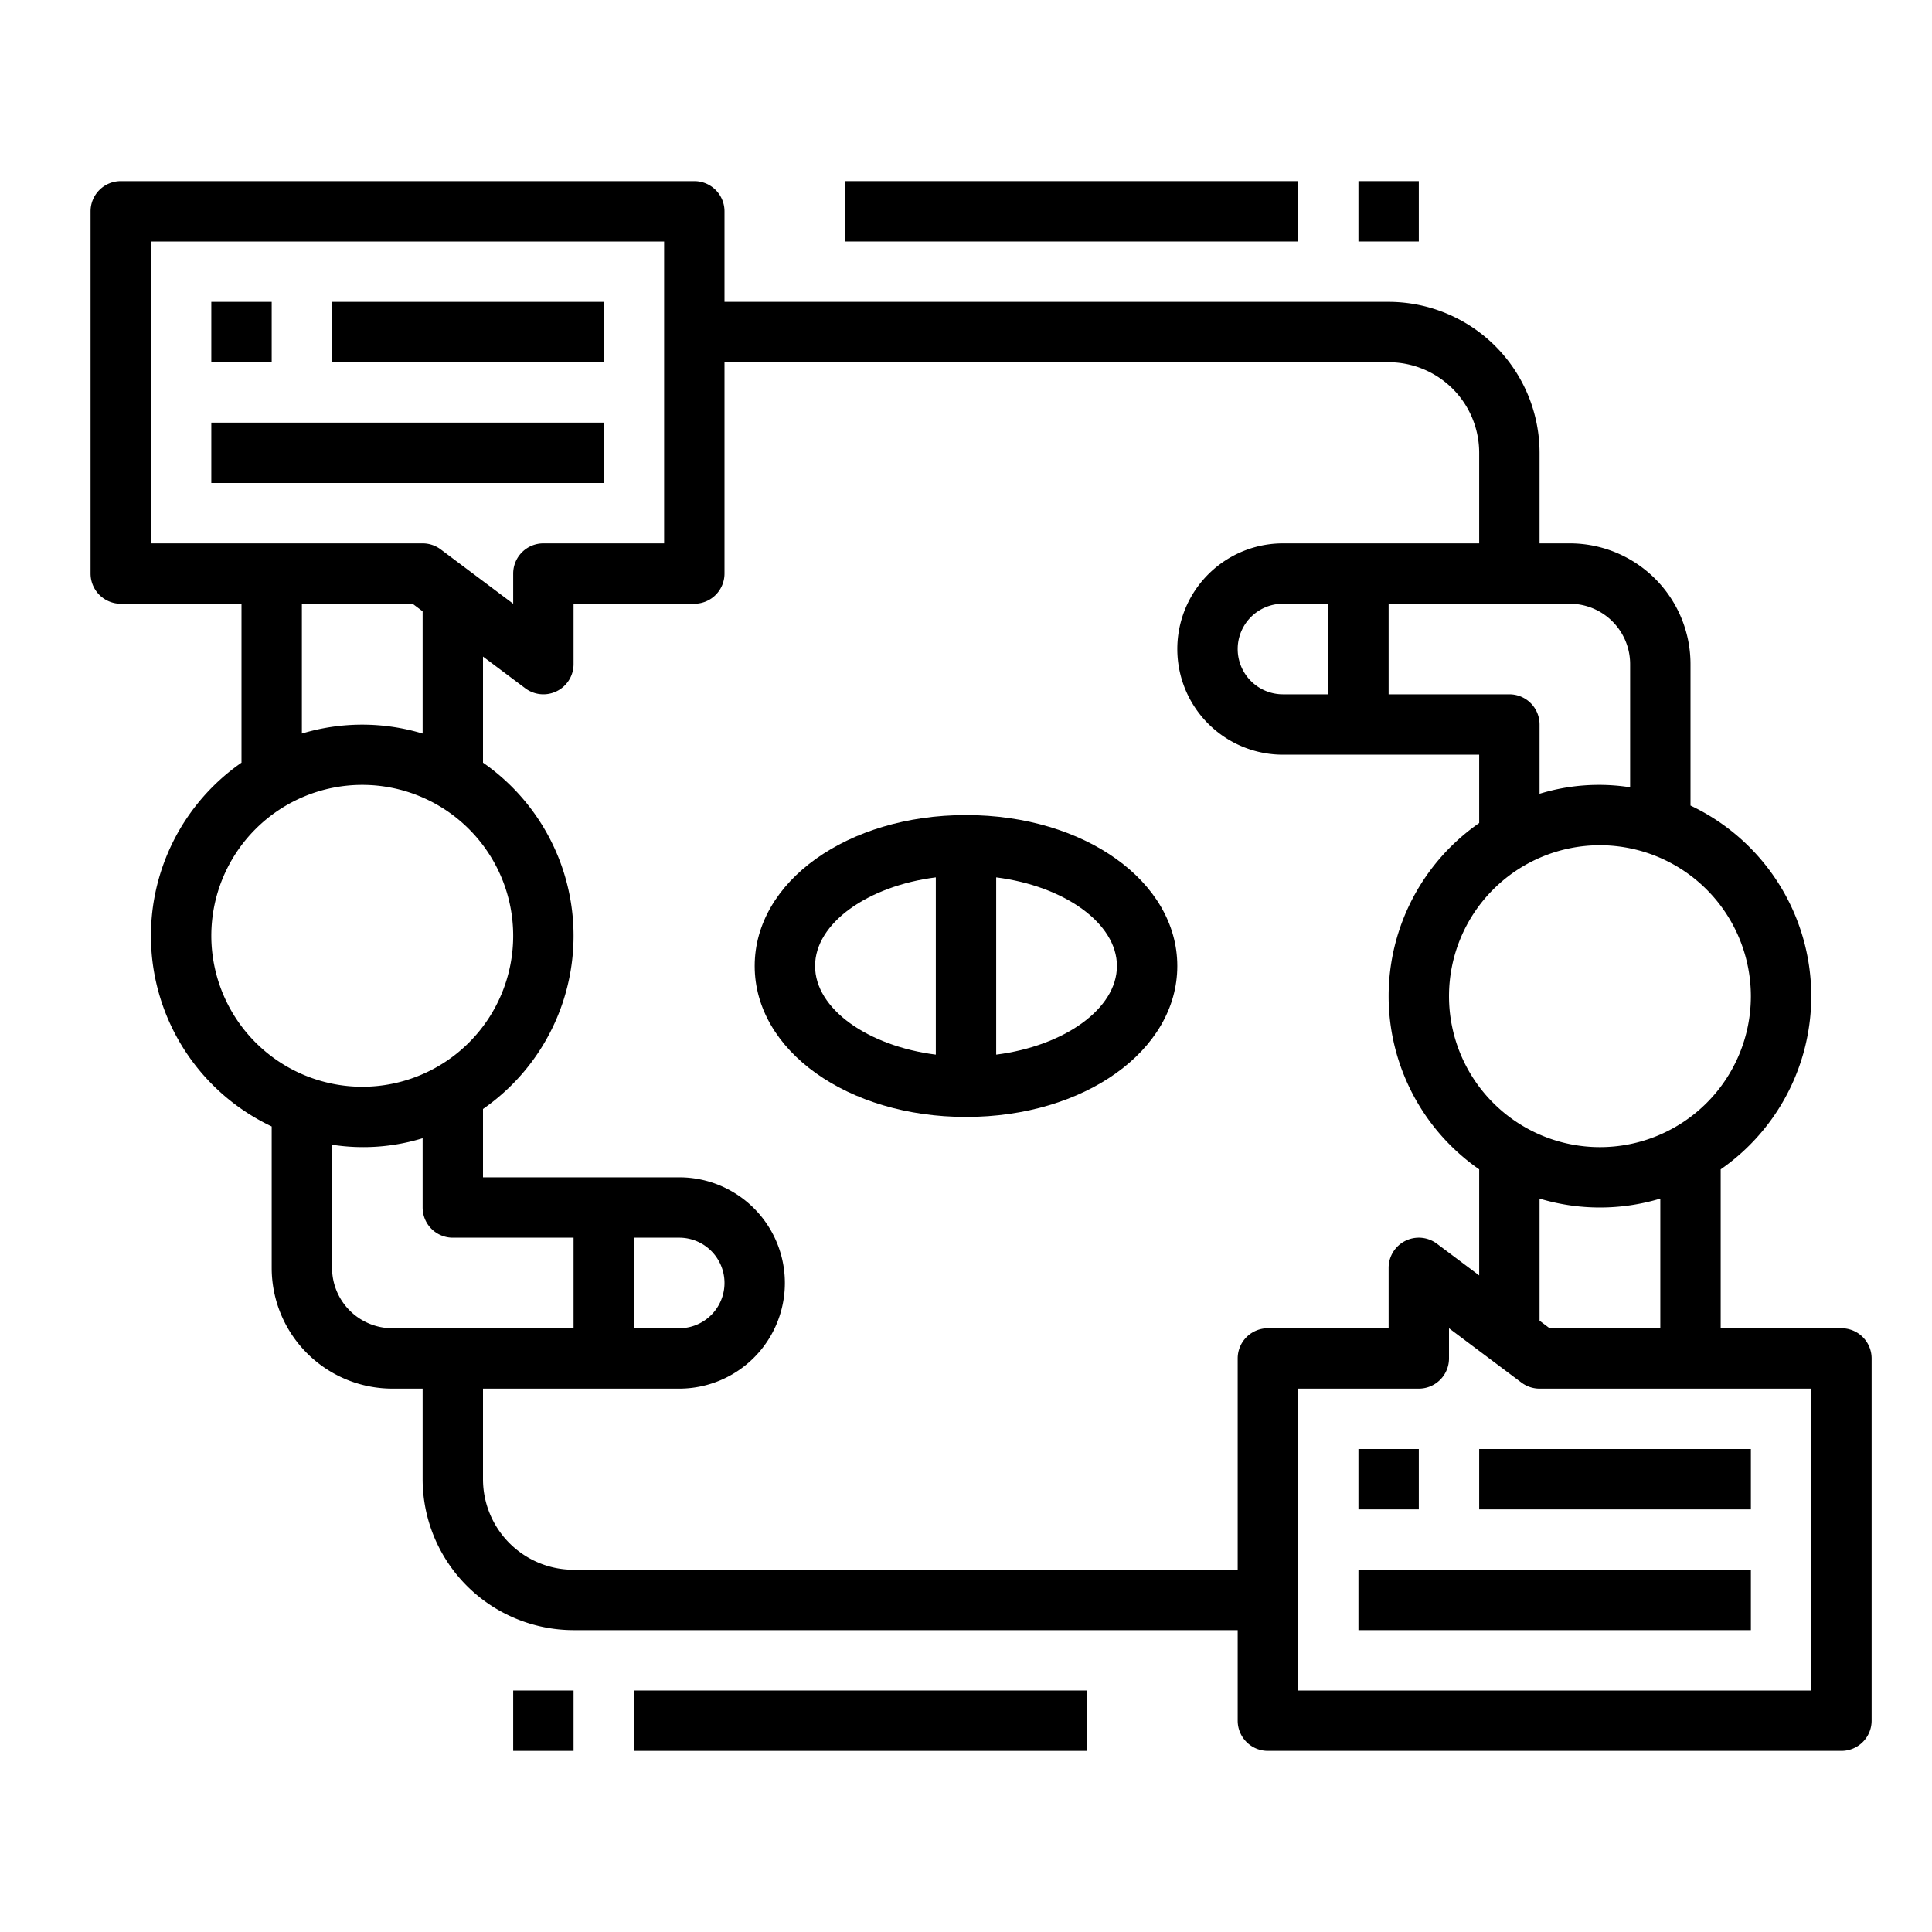 <?xml version="1.0"?>
<svg xmlns="http://www.w3.org/2000/svg" viewBox="0 0 64 64" width="512" height="512"><title>team-Meeting-teamwork-group-presentation</title><g id="Expand"><rect x="7" y="14" width="13" height="2"/><rect x="7" y="10" width="2" height="2"/><rect x="11" y="10" width="9" height="2"/><path d="M61,44H57V38.736a6.984,6.984,0,0,0-1-12.051V22a4,4,0,0,0-4-4H51V15a5.006,5.006,0,0,0-5-5H24V7a1,1,0,0,0-1-1H4A1,1,0,0,0,3,7V19a1,1,0,0,0,1,1H8v5.264A6.984,6.984,0,0,0,9,37.315V42a4,4,0,0,0,4,4h1v3a5.006,5.006,0,0,0,5,5H41v3a1,1,0,0,0,1,1H61a1,1,0,0,0,1-1V45A1,1,0,0,0,61,44Zm-6,0H51.333L51,43.75V39.705a6.927,6.927,0,0,0,4,0Zm3-11a5,5,0,1,1-5-5A5.006,5.006,0,0,1,58,33ZM54,22v4.08a6.7,6.7,0,0,0-3,.215V24a1,1,0,0,0-1-1H46V20h6A2,2,0,0,1,54,22ZM42.5,23a1.5,1.5,0,0,1,0-3H44v3ZM5,8H22V18H18a1,1,0,0,0-1,1v1l-2.4-1.8A1,1,0,0,0,14,18H5Zm5,12h3.667l.333.25V24.3a6.927,6.927,0,0,0-4,0ZM7,31a5,5,0,1,1,5,5A5.006,5.006,0,0,1,7,31Zm4,11V37.92a6.7,6.7,0,0,0,3-.215V40a1,1,0,0,0,1,1h4v3H13A2,2,0,0,1,11,42Zm11.5-1a1.5,1.5,0,0,1,0,3H21V41ZM41,45v7H19a3,3,0,0,1-3-3V46h6.5a3.5,3.5,0,0,0,0-7H16V36.736a6.984,6.984,0,0,0,0-11.472V21.75l1.4,1.05A1,1,0,0,0,19,22V20h4a1,1,0,0,0,1-1V12H46a3,3,0,0,1,3,3v3H42.5a3.5,3.5,0,0,0,0,7H49v2.264a6.984,6.984,0,0,0,0,11.472V42.25L47.6,41.2A1,1,0,0,0,46,42v2H42A1,1,0,0,0,41,45ZM60,56H43V46h4a1,1,0,0,0,1-1V44l2.4,1.8a1,1,0,0,0,.6.2h9Z"/><rect x="45" y="52" width="13" height="2"/><rect x="45" y="48" width="2" height="2"/><rect x="49" y="48" width="9" height="2"/><path d="M32,27c-3.925,0-7,2.2-7,5s3.075,5,7,5,7-2.2,7-5S35.925,27,32,27Zm-5,5c0-1.421,1.749-2.649,4-2.936v5.872C28.749,34.649,27,33.421,27,32Zm6,2.936V29.064c2.251.287,4,1.515,4,2.936S35.251,34.649,33,34.936Z"/><rect x="21" y="56" width="15" height="2"/><rect x="28" y="6" width="15" height="2"/><rect x="45" y="6" width="2" height="2"/><rect x="17" y="56" width="2" height="2"/></g></svg>
